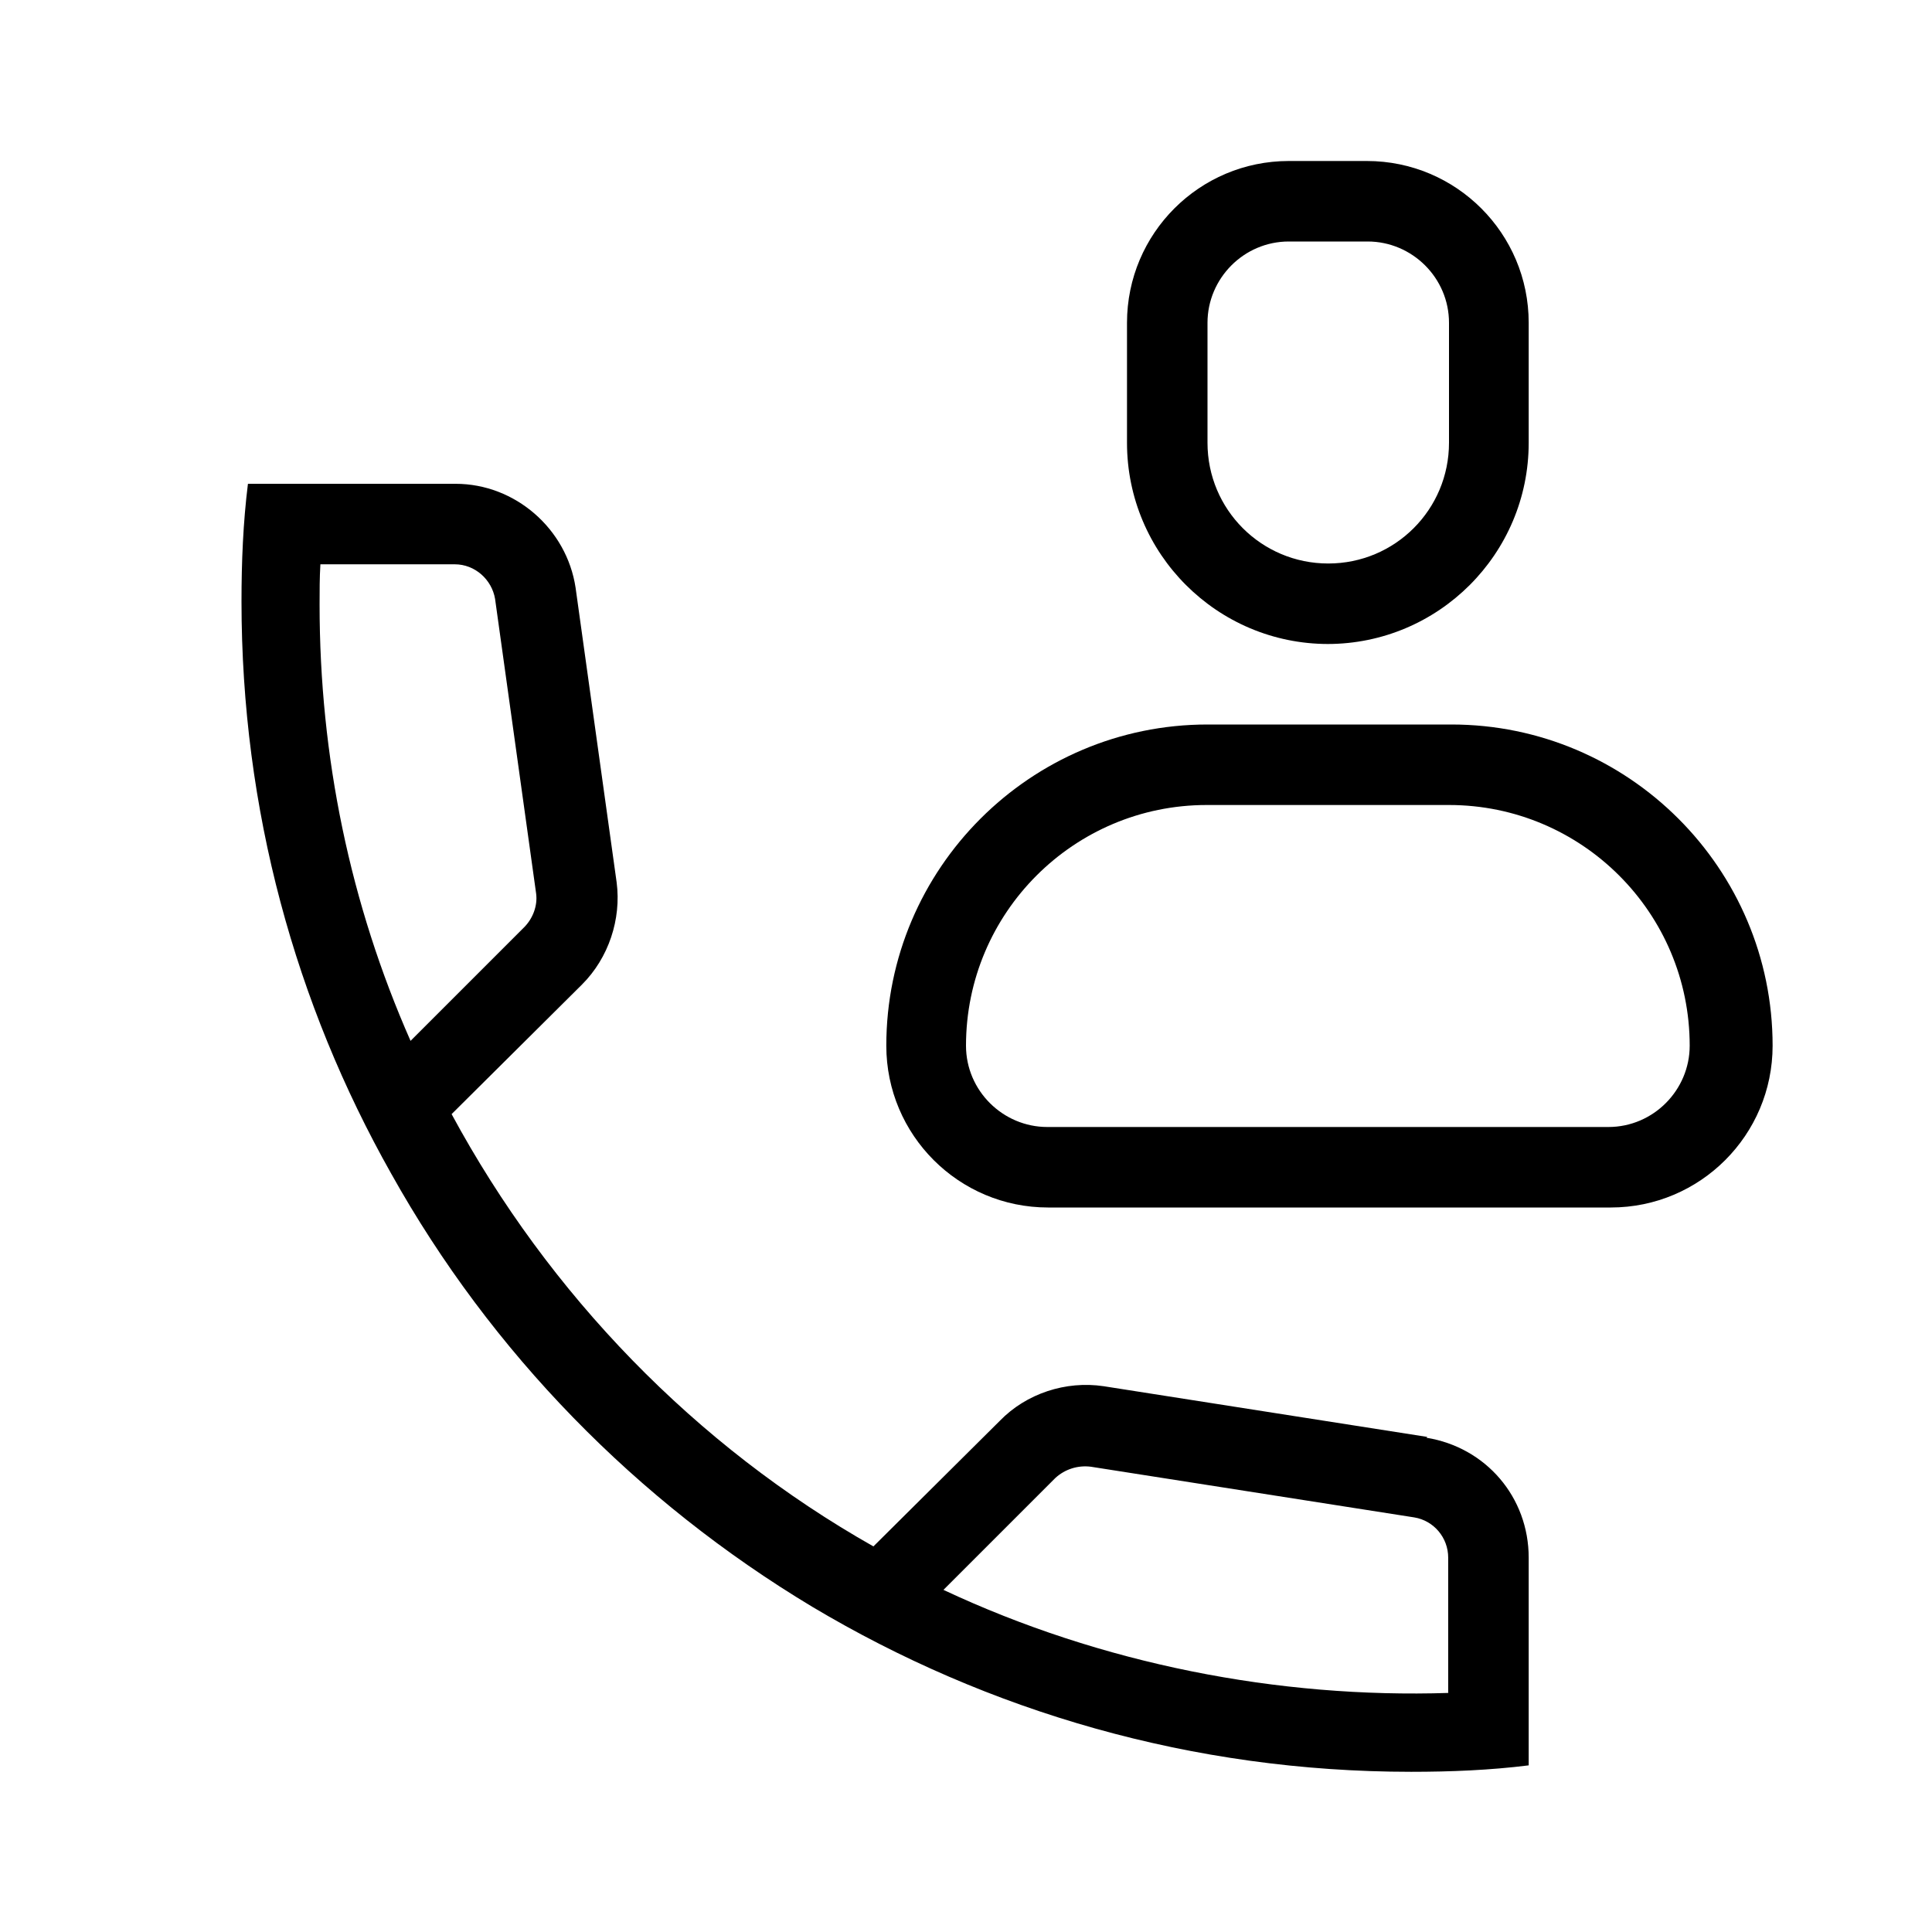 <svg width="24" height="24" viewBox="0 0 24 24" fill="none" xmlns="http://www.w3.org/2000/svg">
<path d="M19.99 15H13.02C11.91 15 11.01 14.1 11.01 12.99C11.01 10.79 12.8 9 15 9H18.03C20.23 9 22.02 10.79 22.02 12.99C22.02 14.1 21.12 15 20.01 15H19.99ZM14.99 10C13.34 10 12 11.34 12 12.99C12 13.55 12.46 14 13.01 14H19.98C20.54 14 20.99 13.54 20.99 12.99C20.99 11.34 19.65 10 18 10H14.97H14.99Z" fill="black"/>
<path d="M16.5 8C15.12 8 14 6.88 14 5.5V4.01C14 2.9 14.9 2 16.01 2H16.98C18.09 2 18.99 2.9 18.99 4.01V5.5C18.99 6.88 17.87 8 16.49 8H16.5ZM16.01 3C15.45 3 15 3.46 15 4.01V5.5C15 6.33 15.67 7 16.5 7C17.33 7 18 6.33 18 5.5V4.01C18 3.45 17.54 3 16.99 3H16.02H16.01Z" fill="black"/>
<path d="M17.73 17.85L13.71 17.22C13.24 17.15 12.75 17.31 12.42 17.65L10.85 19.21C8.64 17.96 6.82 16.08 5.61 13.84L7.23 12.23C7.56 11.9 7.72 11.42 7.66 10.96L7.15 7.3C7.04 6.57 6.4 6.01 5.66 6.01H3.08C3.02 6.49 3 6.98 3 7.47C3 10.06 3.67 12.47 4.86 14.58C6.1 16.8 7.91 18.65 10.09 19.96C12.27 21.26 14.81 22.01 17.53 22.01C18.02 22.01 18.51 21.99 18.99 21.93V19.35C18.99 18.6 18.46 17.98 17.72 17.86L17.73 17.85ZM5.1 12.93C4.35 11.23 3.97 9.4 3.97 7.51C3.97 7.34 3.97 7.18 3.98 7.01H5.65C5.9 7.01 6.11 7.2 6.15 7.44L6.66 11.1C6.68 11.25 6.62 11.41 6.51 11.52L5.1 12.93ZM18 21.03C15.88 21.1 13.68 20.67 11.72 19.75L11.77 19.7L13.11 18.36C13.23 18.25 13.39 18.2 13.55 18.22L17.57 18.85C17.81 18.89 17.99 19.1 17.99 19.35V21.03H18Z" fill="black"/>
</svg>
